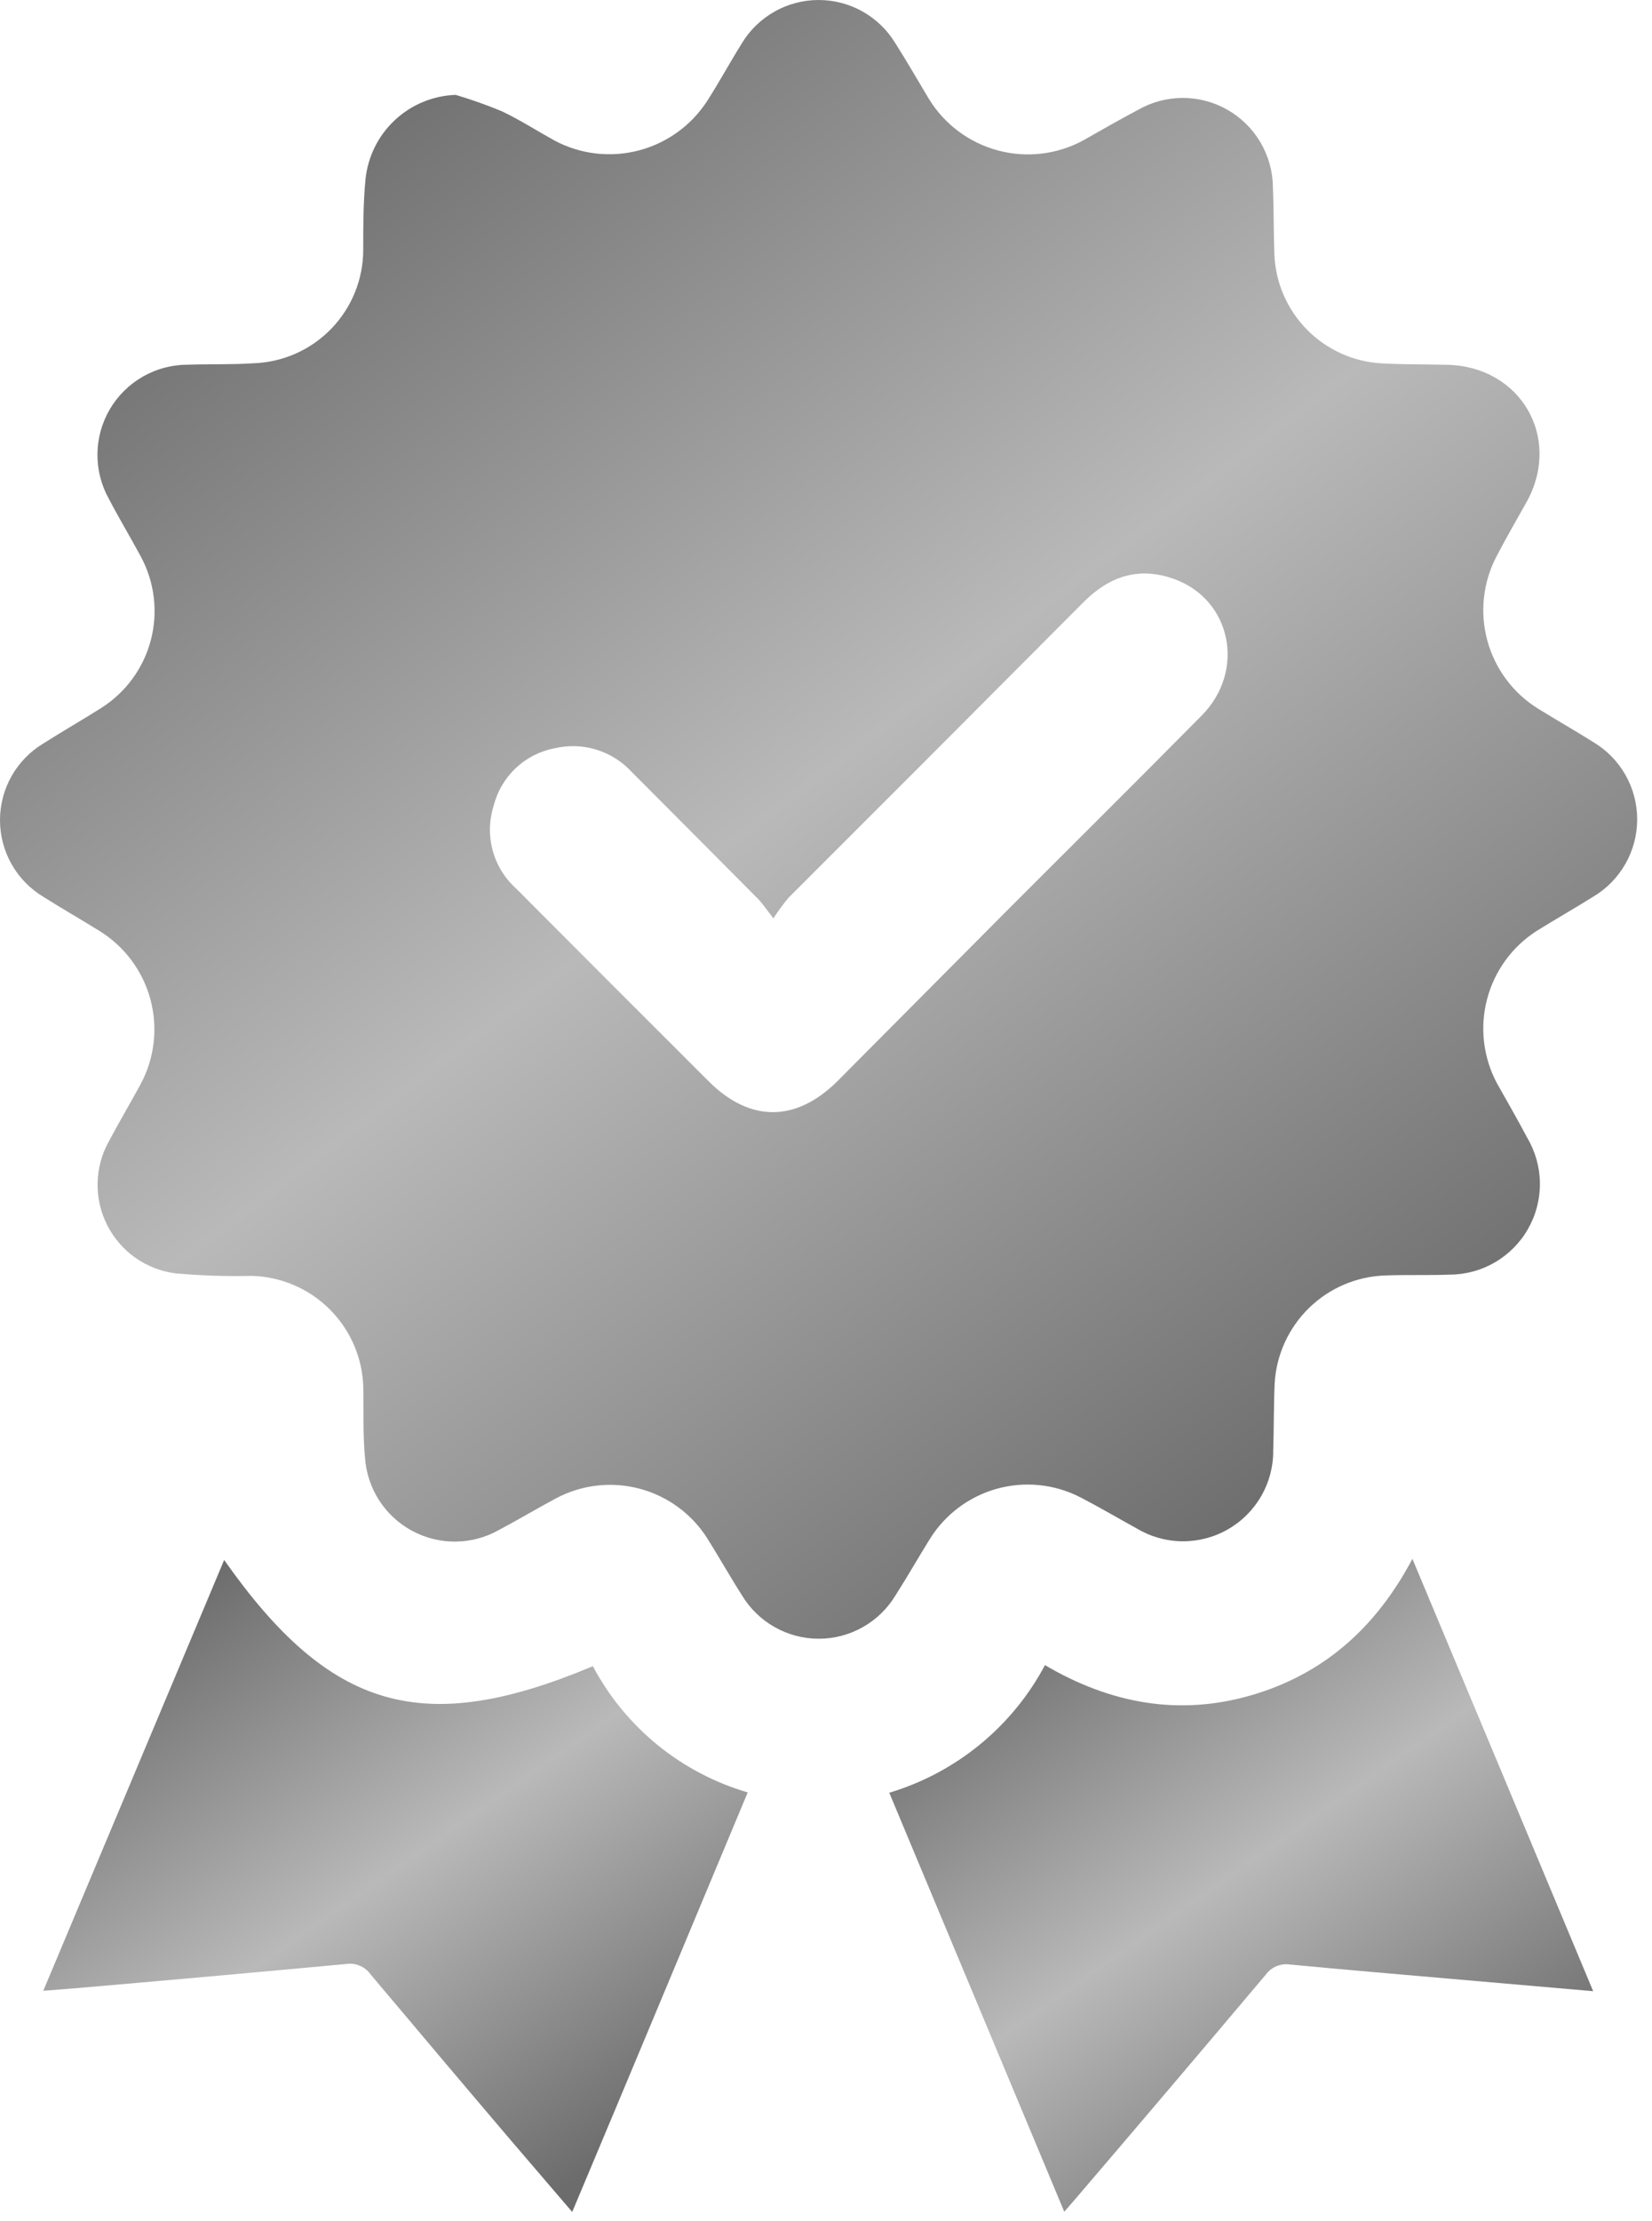 <svg width="64" height="86" viewBox="0 0 64 86" fill="none" xmlns="http://www.w3.org/2000/svg">
<g id="&#208;&#161;&#208;&#187;&#208;&#190;&#208;&#185; 2">
<g id="&#208;&#161;&#208;&#187;&#208;&#190;&#208;&#185; 1">
<path id="Vector" d="M17.652 3.673C18.257 3.853 18.853 4.064 19.436 4.305C20.144 4.641 20.808 5.069 21.496 5.449C22.492 5.976 23.65 6.11 24.741 5.827C25.832 5.543 26.777 4.862 27.392 3.917C27.852 3.201 28.276 2.421 28.735 1.685C29.043 1.173 29.478 0.749 29.997 0.454C30.516 0.159 31.103 0.002 31.701 2.83396e-05C32.298 -0.002 32.886 0.149 33.407 0.44C33.929 0.731 34.367 1.152 34.679 1.661C35.135 2.377 35.555 3.113 35.991 3.837C36.594 4.816 37.548 5.527 38.659 5.825C39.769 6.122 40.951 5.984 41.963 5.437C42.671 5.037 43.362 4.637 44.075 4.261C44.602 3.956 45.199 3.795 45.808 3.792C46.417 3.789 47.016 3.946 47.545 4.246C48.075 4.547 48.517 4.98 48.827 5.504C49.137 6.028 49.305 6.624 49.314 7.233C49.35 8.101 49.338 8.969 49.37 9.837C49.41 10.934 49.86 11.976 50.629 12.759C51.399 13.542 52.434 14.009 53.53 14.069C54.374 14.113 55.222 14.104 56.07 14.124C58.902 14.188 60.502 16.924 59.162 19.4C58.762 20.112 58.362 20.804 57.99 21.516C57.454 22.522 57.322 23.694 57.619 24.794C57.916 25.894 58.621 26.84 59.59 27.44C60.294 27.876 61.014 28.284 61.713 28.724C62.235 29.032 62.667 29.47 62.968 29.996C63.268 30.522 63.426 31.118 63.426 31.723C63.426 32.329 63.268 32.924 62.968 33.45C62.667 33.977 62.235 34.415 61.713 34.723C60.993 35.175 60.258 35.591 59.538 36.039C58.585 36.647 57.897 37.592 57.611 38.684C57.324 39.777 57.459 40.938 57.99 41.935C58.39 42.647 58.79 43.339 59.166 44.051C59.482 44.584 59.652 45.191 59.658 45.811C59.663 46.43 59.505 47.041 59.198 47.579C58.891 48.118 58.447 48.565 57.911 48.876C57.375 49.188 56.766 49.351 56.146 49.35C55.322 49.382 54.494 49.35 53.666 49.382C52.56 49.418 51.508 49.866 50.715 50.638C49.923 51.41 49.447 52.45 49.382 53.554C49.342 54.422 49.354 55.294 49.326 56.158C49.331 56.777 49.17 57.386 48.861 57.923C48.553 58.46 48.107 58.905 47.57 59.212C47.033 59.52 46.423 59.679 45.804 59.674C45.185 59.669 44.578 59.499 44.047 59.182C43.319 58.782 42.607 58.362 41.875 57.982C40.874 57.461 39.714 57.339 38.627 57.638C37.54 57.938 36.607 58.638 36.015 59.598C35.567 60.318 35.147 61.058 34.691 61.77C34.382 62.281 33.946 62.705 33.425 62.998C32.905 63.292 32.317 63.447 31.719 63.447C31.121 63.447 30.534 63.292 30.013 62.998C29.492 62.705 29.056 62.281 28.747 61.77C28.279 61.038 27.855 60.282 27.392 59.546C26.79 58.605 25.858 57.924 24.779 57.638C23.7 57.351 22.553 57.48 21.564 57.998C20.816 58.398 20.088 58.834 19.34 59.23C18.827 59.522 18.248 59.679 17.658 59.686C17.067 59.693 16.485 59.549 15.965 59.269C15.445 58.989 15.005 58.582 14.686 58.085C14.367 57.589 14.179 57.019 14.14 56.43C14.056 55.546 14.092 54.654 14.076 53.766C14.059 52.616 13.595 51.517 12.783 50.703C11.972 49.888 10.875 49.42 9.725 49.398C8.753 49.42 7.781 49.388 6.813 49.302C6.251 49.233 5.714 49.027 5.251 48.702C4.787 48.376 4.411 47.942 4.155 47.437C3.898 46.932 3.77 46.372 3.781 45.806C3.792 45.24 3.941 44.685 4.217 44.191C4.617 43.439 5.049 42.711 5.453 41.967C5.99 40.961 6.124 39.789 5.826 38.688C5.529 37.587 4.823 36.642 3.853 36.043C3.133 35.595 2.397 35.175 1.681 34.723C1.168 34.415 0.744 33.98 0.449 33.46C0.155 32.939 0 32.351 0 31.753C0 31.155 0.155 30.567 0.449 30.047C0.744 29.527 1.168 29.091 1.681 28.784C2.413 28.316 3.169 27.888 3.901 27.424C4.859 26.825 5.553 25.884 5.842 24.791C6.13 23.699 5.991 22.538 5.453 21.544C5.053 20.8 4.613 20.072 4.221 19.32C3.922 18.788 3.769 18.186 3.775 17.576C3.781 16.965 3.948 16.367 4.257 15.841C4.567 15.315 5.009 14.88 5.539 14.578C6.07 14.276 6.67 14.118 7.281 14.12C8.129 14.092 8.977 14.12 9.821 14.065C10.962 14.026 12.043 13.546 12.836 12.725C13.63 11.904 14.073 10.806 14.072 9.665C14.072 8.753 14.072 7.841 14.16 6.937C14.251 6.063 14.654 5.251 15.295 4.652C15.937 4.052 16.774 3.704 17.652 3.673ZM29.963 35.555C29.671 35.183 29.543 34.987 29.387 34.823C27.756 33.181 26.121 31.539 24.484 29.899C24.112 29.491 23.638 29.19 23.11 29.026C22.583 28.863 22.021 28.844 21.484 28.972C20.919 29.079 20.397 29.346 19.979 29.741C19.561 30.136 19.264 30.642 19.124 31.199C18.946 31.76 18.933 32.36 19.087 32.927C19.241 33.495 19.555 34.006 19.992 34.399C22.472 36.887 24.957 39.374 27.448 41.859C29.047 43.459 30.831 43.459 32.443 41.859L39.191 35.075C41.647 32.619 44.114 30.172 46.558 27.7C48.266 25.972 47.71 23.224 45.494 22.42C44.142 21.928 42.991 22.3 41.991 23.3C38.185 27.124 34.372 30.942 30.551 34.755C30.338 35.009 30.142 35.276 29.963 35.555Z" fill="url(#paint0_linear_166_408)"/>
<path id="Vector_2" d="M61.721 77.093L56.282 76.621C54.182 76.437 52.082 76.261 49.982 76.061C49.802 76.033 49.618 76.056 49.45 76.126C49.282 76.197 49.137 76.313 49.03 76.461C46.606 79.335 44.171 82.203 41.723 85.064L41.231 85.632L34.451 69.409C35.733 69.025 36.926 68.391 37.962 67.543C38.997 66.695 39.854 65.651 40.483 64.469C43.019 65.961 45.682 66.449 48.482 65.633C51.282 64.817 53.306 63.022 54.718 60.354C57.066 65.957 59.366 71.457 61.721 77.093Z" fill="url(#paint1_linear_166_408)"/>
<path id="Vector_3" d="M22.968 64.51C23.591 65.683 24.443 66.72 25.473 67.56C26.504 68.399 27.692 69.024 28.967 69.397C26.699 74.821 24.459 80.197 22.168 85.64L19.768 82.84C17.96 80.716 16.168 78.593 14.356 76.441C14.249 76.292 14.103 76.176 13.935 76.105C13.766 76.035 13.581 76.012 13.4 76.041C9.902 76.366 6.4 76.679 2.897 76.981L1.677 77.077L8.684 60.398C12.792 66.237 16.392 67.273 22.968 64.51Z" fill="url(#paint2_linear_166_408)"/>
</g>
</g>
<defs>
<linearGradient id="paint0_linear_166_408" x1="5.5" y1="8.149" x2="46.126" y2="61.726" gradientUnits="userSpaceOnUse">
<stop stop-color="#6C6C6C"/>
<stop offset="0.495" stop-color="#B9B9B9"/>
<stop offset="1" stop-color="#6C6C6C"/>
</linearGradient>
<linearGradient id="paint1_linear_166_408" x1="36.816" y1="63.6" x2="52.631" y2="86.108" gradientUnits="userSpaceOnUse">
<stop stop-color="#6C6C6C"/>
<stop offset="0.495" stop-color="#B9B9B9"/>
<stop offset="1" stop-color="#6C6C6C"/>
</linearGradient>
<linearGradient id="paint2_linear_166_408" x1="4.043" y1="63.64" x2="19.824" y2="86.147" gradientUnits="userSpaceOnUse">
<stop stop-color="#6C6C6C"/>
<stop offset="0.495" stop-color="#B9B9B9"/>
<stop offset="1" stop-color="#6C6C6C"/>
</linearGradient>
</defs>
</svg>
